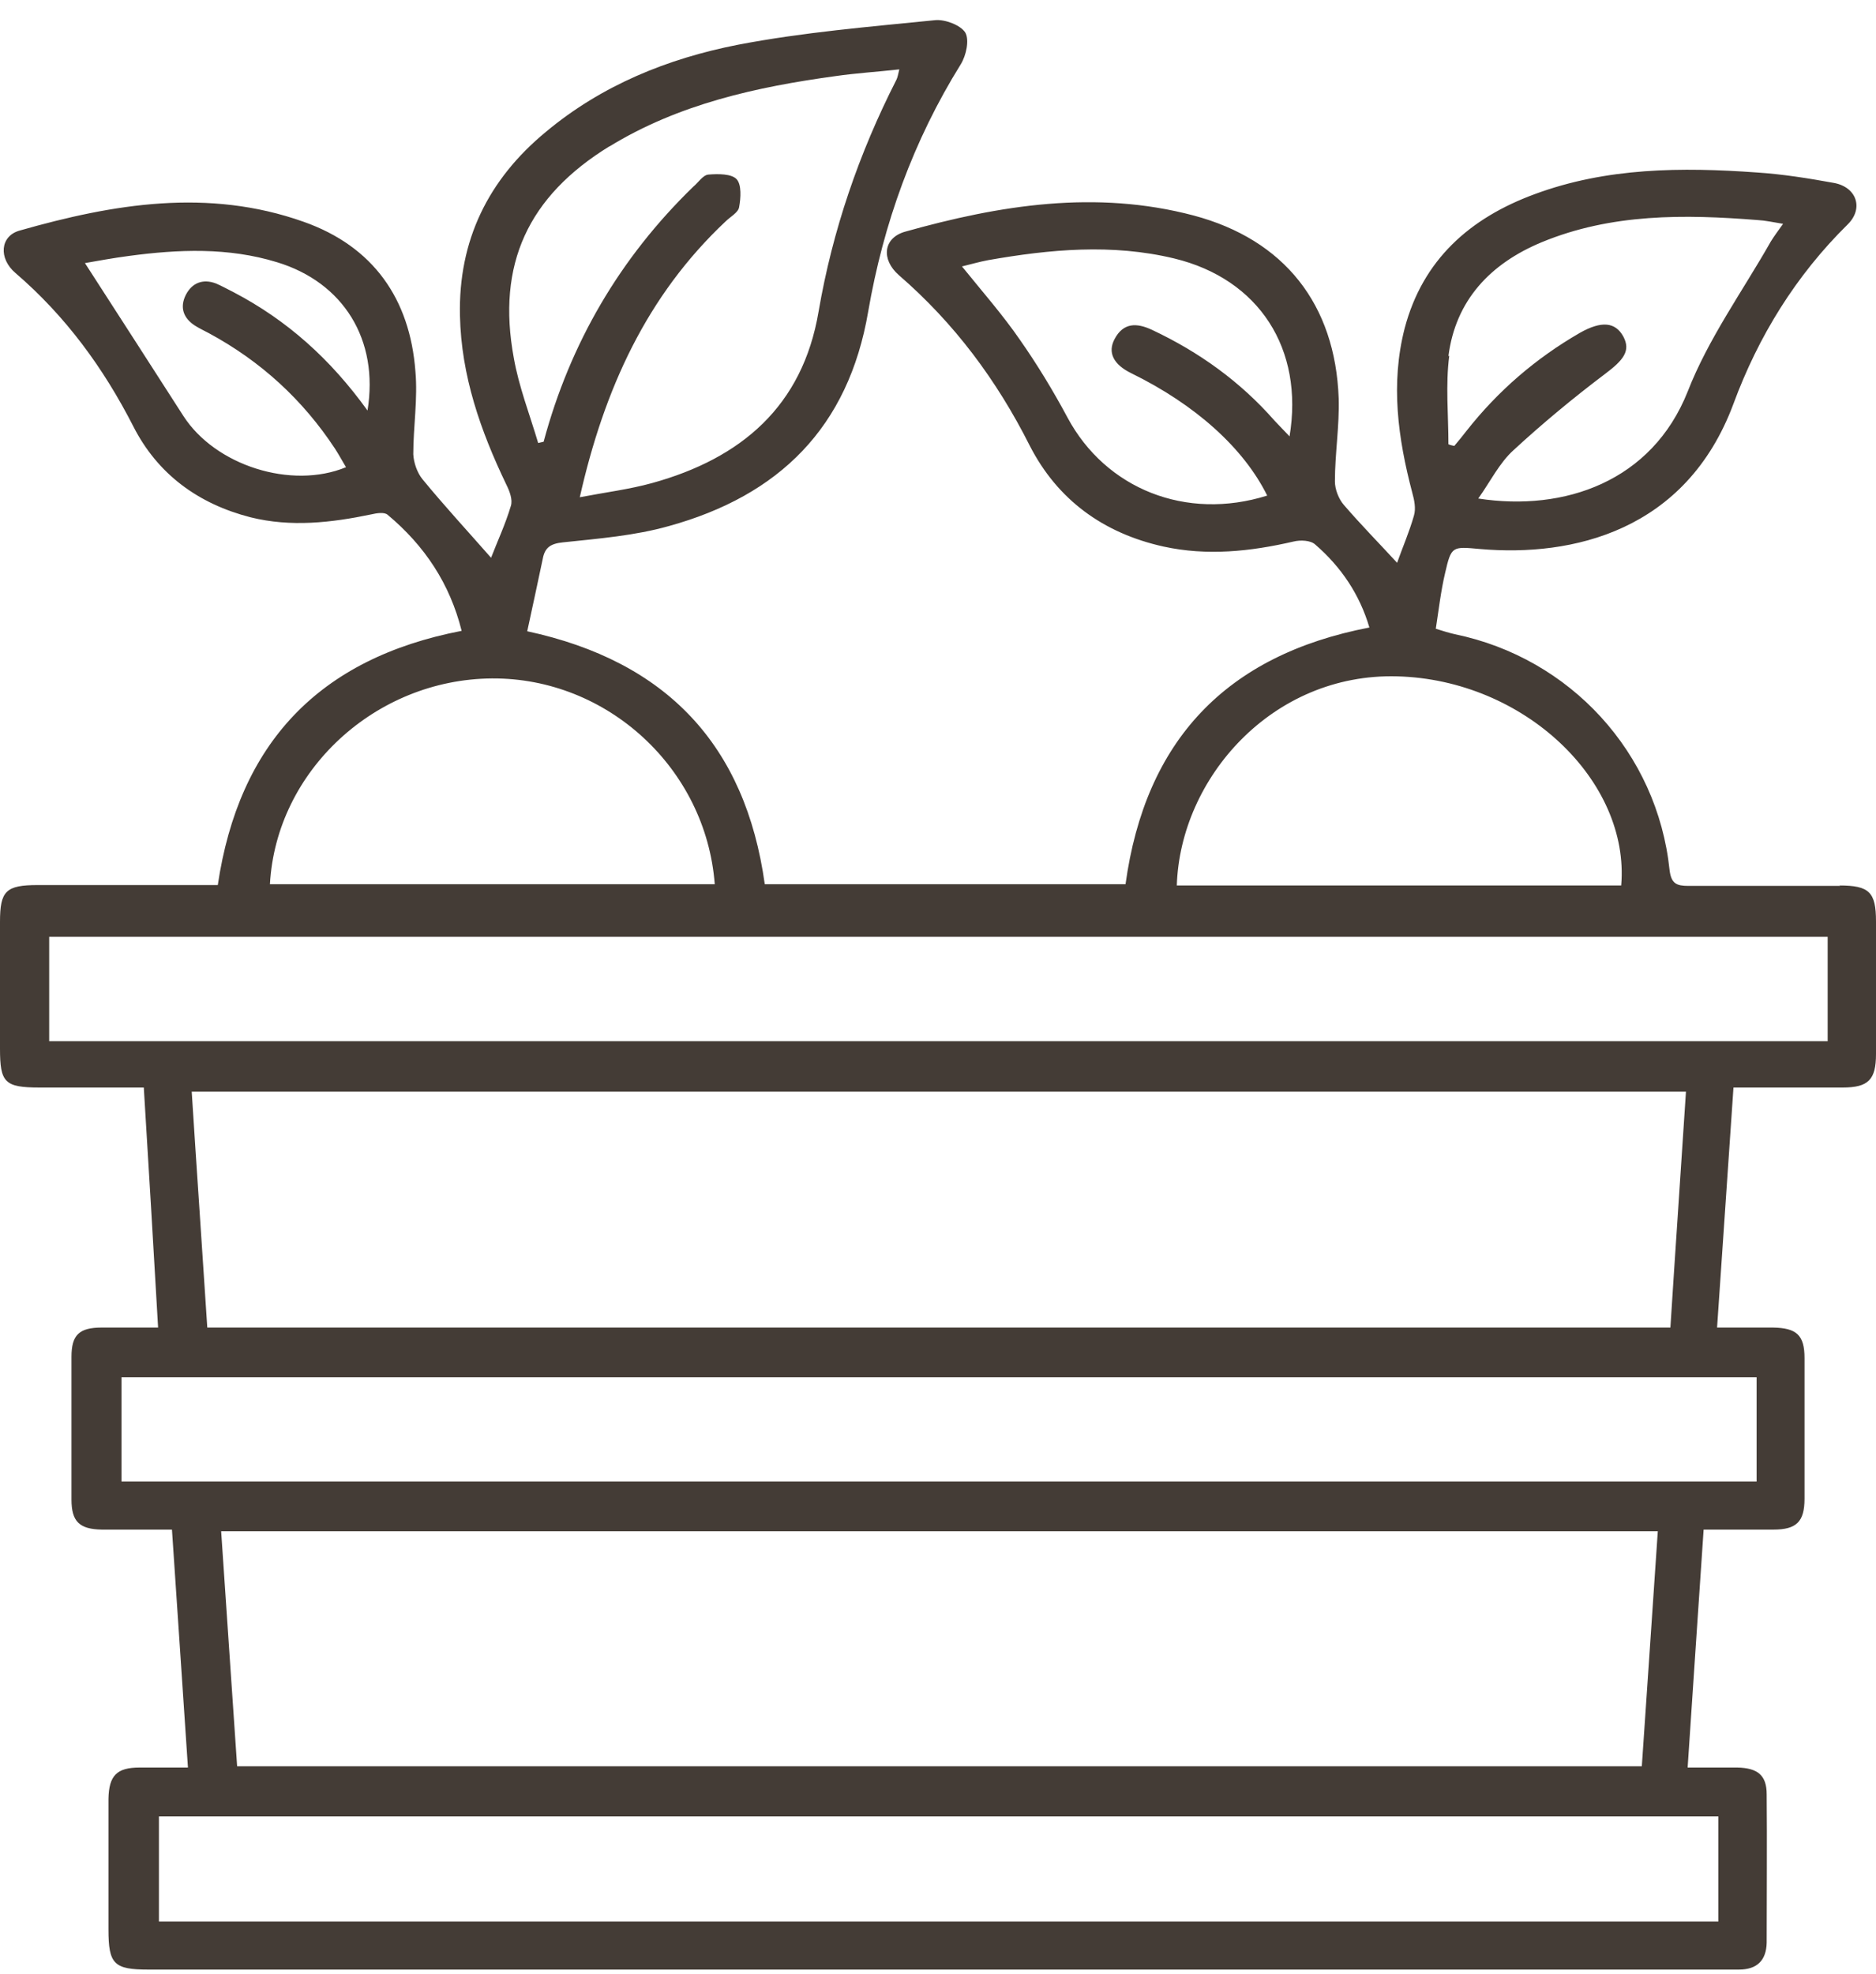<svg width="77" height="81" viewBox="0 0 77 81" fill="none" xmlns="http://www.w3.org/2000/svg">
<path d="M75.533 36.353C73.462 36.353 71.374 36.353 69.303 36.353C68.82 36.353 68.596 36.268 68.527 35.703C68.026 30.889 64.454 27 59.709 26.024C59.484 25.973 59.26 25.904 58.932 25.801C59.053 25.014 59.139 24.26 59.312 23.523C59.571 22.393 59.605 22.427 60.761 22.53C64.523 22.855 69.2 21.81 71.15 16.568C72.168 13.81 73.704 11.309 75.844 9.203C76.499 8.552 76.206 7.678 75.274 7.507C74.239 7.318 73.169 7.147 72.116 7.078C69.027 6.856 65.938 6.873 62.987 7.969C60.33 8.946 58.397 10.659 57.655 13.468C57.068 15.746 57.379 17.99 57.966 20.217C58.052 20.525 58.121 20.868 58.035 21.159C57.845 21.827 57.569 22.461 57.344 23.095C56.62 22.307 55.86 21.536 55.153 20.714C54.946 20.474 54.791 20.08 54.791 19.755C54.791 18.624 54.98 17.476 54.946 16.346C54.808 12.492 52.72 9.836 48.992 8.843C44.971 7.781 41.037 8.415 37.137 9.511C36.257 9.768 36.153 10.642 36.895 11.292C39.173 13.262 40.916 15.609 42.262 18.281C43.401 20.508 45.282 21.879 47.75 22.427C49.544 22.821 51.322 22.632 53.099 22.221C53.375 22.153 53.79 22.17 53.979 22.341C55.049 23.266 55.809 24.397 56.206 25.75C50.321 26.881 47.008 30.392 46.197 36.285H31.39C30.596 30.581 27.369 27.138 21.64 25.904C21.864 24.876 22.072 23.9 22.279 22.924C22.365 22.461 22.607 22.307 23.107 22.256C24.574 22.101 26.058 21.982 27.456 21.587C31.977 20.337 34.824 17.545 35.635 12.783C36.257 9.185 37.482 5.777 39.432 2.642C39.656 2.282 39.794 1.648 39.622 1.34C39.432 1.032 38.793 0.792 38.397 0.826C35.687 1.1 32.961 1.323 30.286 1.837C27.404 2.402 24.695 3.498 22.399 5.417C20.035 7.37 18.81 9.871 18.879 12.954C18.931 15.421 19.725 17.682 20.777 19.875C20.915 20.149 21.053 20.508 20.967 20.765C20.743 21.519 20.398 22.256 20.156 22.889C19.224 21.827 18.258 20.782 17.343 19.669C17.119 19.395 16.981 18.984 16.963 18.641C16.963 17.511 17.153 16.363 17.05 15.232C16.825 12.269 15.324 10.11 12.459 9.1C8.542 7.712 4.659 8.363 0.811 9.46C0 9.682 -0.069 10.607 0.639 11.207C2.692 12.971 4.245 15.095 5.47 17.493C6.471 19.463 8.145 20.68 10.285 21.228C11.942 21.639 13.598 21.45 15.238 21.108C15.462 21.056 15.773 21.005 15.911 21.125C17.429 22.393 18.465 23.951 18.948 25.887C13.081 27.018 9.802 30.512 8.939 36.319H8.024C5.867 36.319 3.71 36.319 1.553 36.319C0.242 36.319 0 36.559 0 37.827C0 39.557 0 41.304 0 43.034C0 44.422 0.19 44.627 1.622 44.627C3.037 44.627 4.452 44.627 5.902 44.627C6.109 47.968 6.299 51.188 6.489 54.477C5.643 54.477 4.901 54.477 4.176 54.477C3.244 54.477 2.934 54.785 2.934 55.676C2.934 57.629 2.934 59.582 2.934 61.535C2.934 62.442 3.262 62.751 4.176 62.768C5.125 62.768 6.074 62.768 7.058 62.768C7.282 66.04 7.489 69.226 7.714 72.532C6.972 72.532 6.351 72.532 5.729 72.532C4.797 72.532 4.47 72.857 4.452 73.817C4.452 75.598 4.452 77.397 4.452 79.178C4.452 80.6 4.677 80.823 6.092 80.823C27.697 80.823 49.285 80.823 70.891 80.823C71.046 80.823 71.219 80.823 71.374 80.823C72.116 80.823 72.496 80.446 72.513 79.726C72.513 77.688 72.531 75.667 72.513 73.628C72.513 72.84 72.134 72.549 71.305 72.532C70.65 72.532 70.011 72.532 69.269 72.532C69.493 69.226 69.7 66.022 69.925 62.768C70.943 62.768 71.858 62.768 72.789 62.768C73.739 62.768 74.066 62.442 74.066 61.5C74.066 59.582 74.066 57.646 74.066 55.727C74.066 54.785 73.739 54.494 72.772 54.477C72.013 54.477 71.271 54.477 70.477 54.477C70.701 51.154 70.926 47.95 71.15 44.627C72.703 44.627 74.17 44.627 75.637 44.627C76.689 44.627 77 44.302 77 43.257C77 41.441 77 39.625 77 37.809C77 36.61 76.724 36.336 75.499 36.336L75.533 36.353ZM59.45 14.616C59.743 12.32 61.175 10.813 63.281 9.939C66.145 8.757 69.131 8.791 72.151 9.031C72.461 9.048 72.772 9.117 73.186 9.185C72.979 9.477 72.824 9.682 72.686 9.905C71.53 11.943 70.115 13.896 69.269 16.072C67.802 19.755 64.213 21.005 60.675 20.457C61.175 19.755 61.538 19.001 62.125 18.47C63.315 17.373 64.575 16.329 65.869 15.352C66.646 14.77 66.939 14.393 66.629 13.81C66.301 13.211 65.731 13.16 64.851 13.656C63.039 14.701 61.486 16.037 60.192 17.682C60.036 17.887 59.864 18.093 59.691 18.299C59.605 18.281 59.519 18.264 59.45 18.23C59.45 17.014 59.329 15.798 59.484 14.598L59.45 14.616ZM52.927 17.904C52.702 17.665 52.495 17.459 52.306 17.254C50.908 15.661 49.217 14.444 47.284 13.536C46.663 13.245 46.11 13.228 45.748 13.913C45.455 14.461 45.696 14.958 46.438 15.318C49.061 16.603 51.046 18.384 52.012 20.337C48.681 21.382 45.386 20.063 43.815 17.134C43.228 16.037 42.573 14.958 41.865 13.947C41.158 12.92 40.329 11.978 39.484 10.933C39.846 10.847 40.191 10.744 40.554 10.676C43.09 10.23 45.644 9.991 48.198 10.607C51.667 11.447 53.531 14.307 52.927 17.922V17.904ZM15.082 16.843C13.564 14.736 11.786 13.142 9.595 11.995C9.353 11.875 9.112 11.738 8.87 11.635C8.335 11.429 7.886 11.601 7.628 12.098C7.369 12.611 7.524 13.057 8.007 13.365C8.197 13.485 8.387 13.571 8.577 13.674C10.699 14.821 12.425 16.397 13.754 18.418C13.909 18.658 14.047 18.915 14.202 19.172C11.959 20.097 8.835 19.104 7.524 17.065C6.195 14.992 4.866 12.937 3.486 10.796C3.986 10.71 4.625 10.59 5.281 10.504C7.317 10.23 9.37 10.145 11.372 10.761C14.082 11.584 15.566 13.93 15.082 16.86V16.843ZM57.344 27.754C62.573 27.891 66.905 32.054 66.542 36.336H48.302C48.44 31.934 52.219 27.617 57.344 27.754ZM25.005 6.016C27.852 4.269 31.045 3.567 34.307 3.121C35.135 3.002 35.98 2.95 36.912 2.847C36.861 3.053 36.843 3.173 36.792 3.276C35.256 6.29 34.169 9.46 33.599 12.783C32.943 16.671 30.424 18.812 26.765 19.823C25.834 20.08 24.867 20.2 23.797 20.405C24.798 15.969 26.541 12.132 29.785 9.083C29.975 8.894 30.303 8.723 30.337 8.5C30.407 8.123 30.441 7.575 30.234 7.353C30.027 7.13 29.475 7.13 29.078 7.164C28.853 7.181 28.664 7.49 28.456 7.661C25.437 10.59 23.4 14.085 22.313 18.127C22.244 18.144 22.158 18.162 22.089 18.179C21.744 17.014 21.295 15.866 21.088 14.684C20.38 10.847 21.675 8.055 25.022 5.999L25.005 6.016ZM20.191 27.84C24.919 27.806 28.974 31.523 29.337 36.285H11.079C11.338 31.626 15.41 27.874 20.191 27.84ZM70.529 74.536V78.853H6.523V74.536H70.546H70.529ZM9.06 62.836H68.044C67.819 66.091 67.612 69.277 67.388 72.481H9.733C9.509 69.26 9.301 66.074 9.077 62.836H9.06ZM72.099 56.515V60.798H4.987V56.515H72.116H72.099ZM7.869 44.798H69.2C68.993 48.002 68.769 51.205 68.561 54.477H8.508C8.301 51.257 8.076 48.053 7.869 44.798ZM75.016 42.726H2.019V38.443H75.016V42.726Z" fill="#443C36"/>
</svg>
